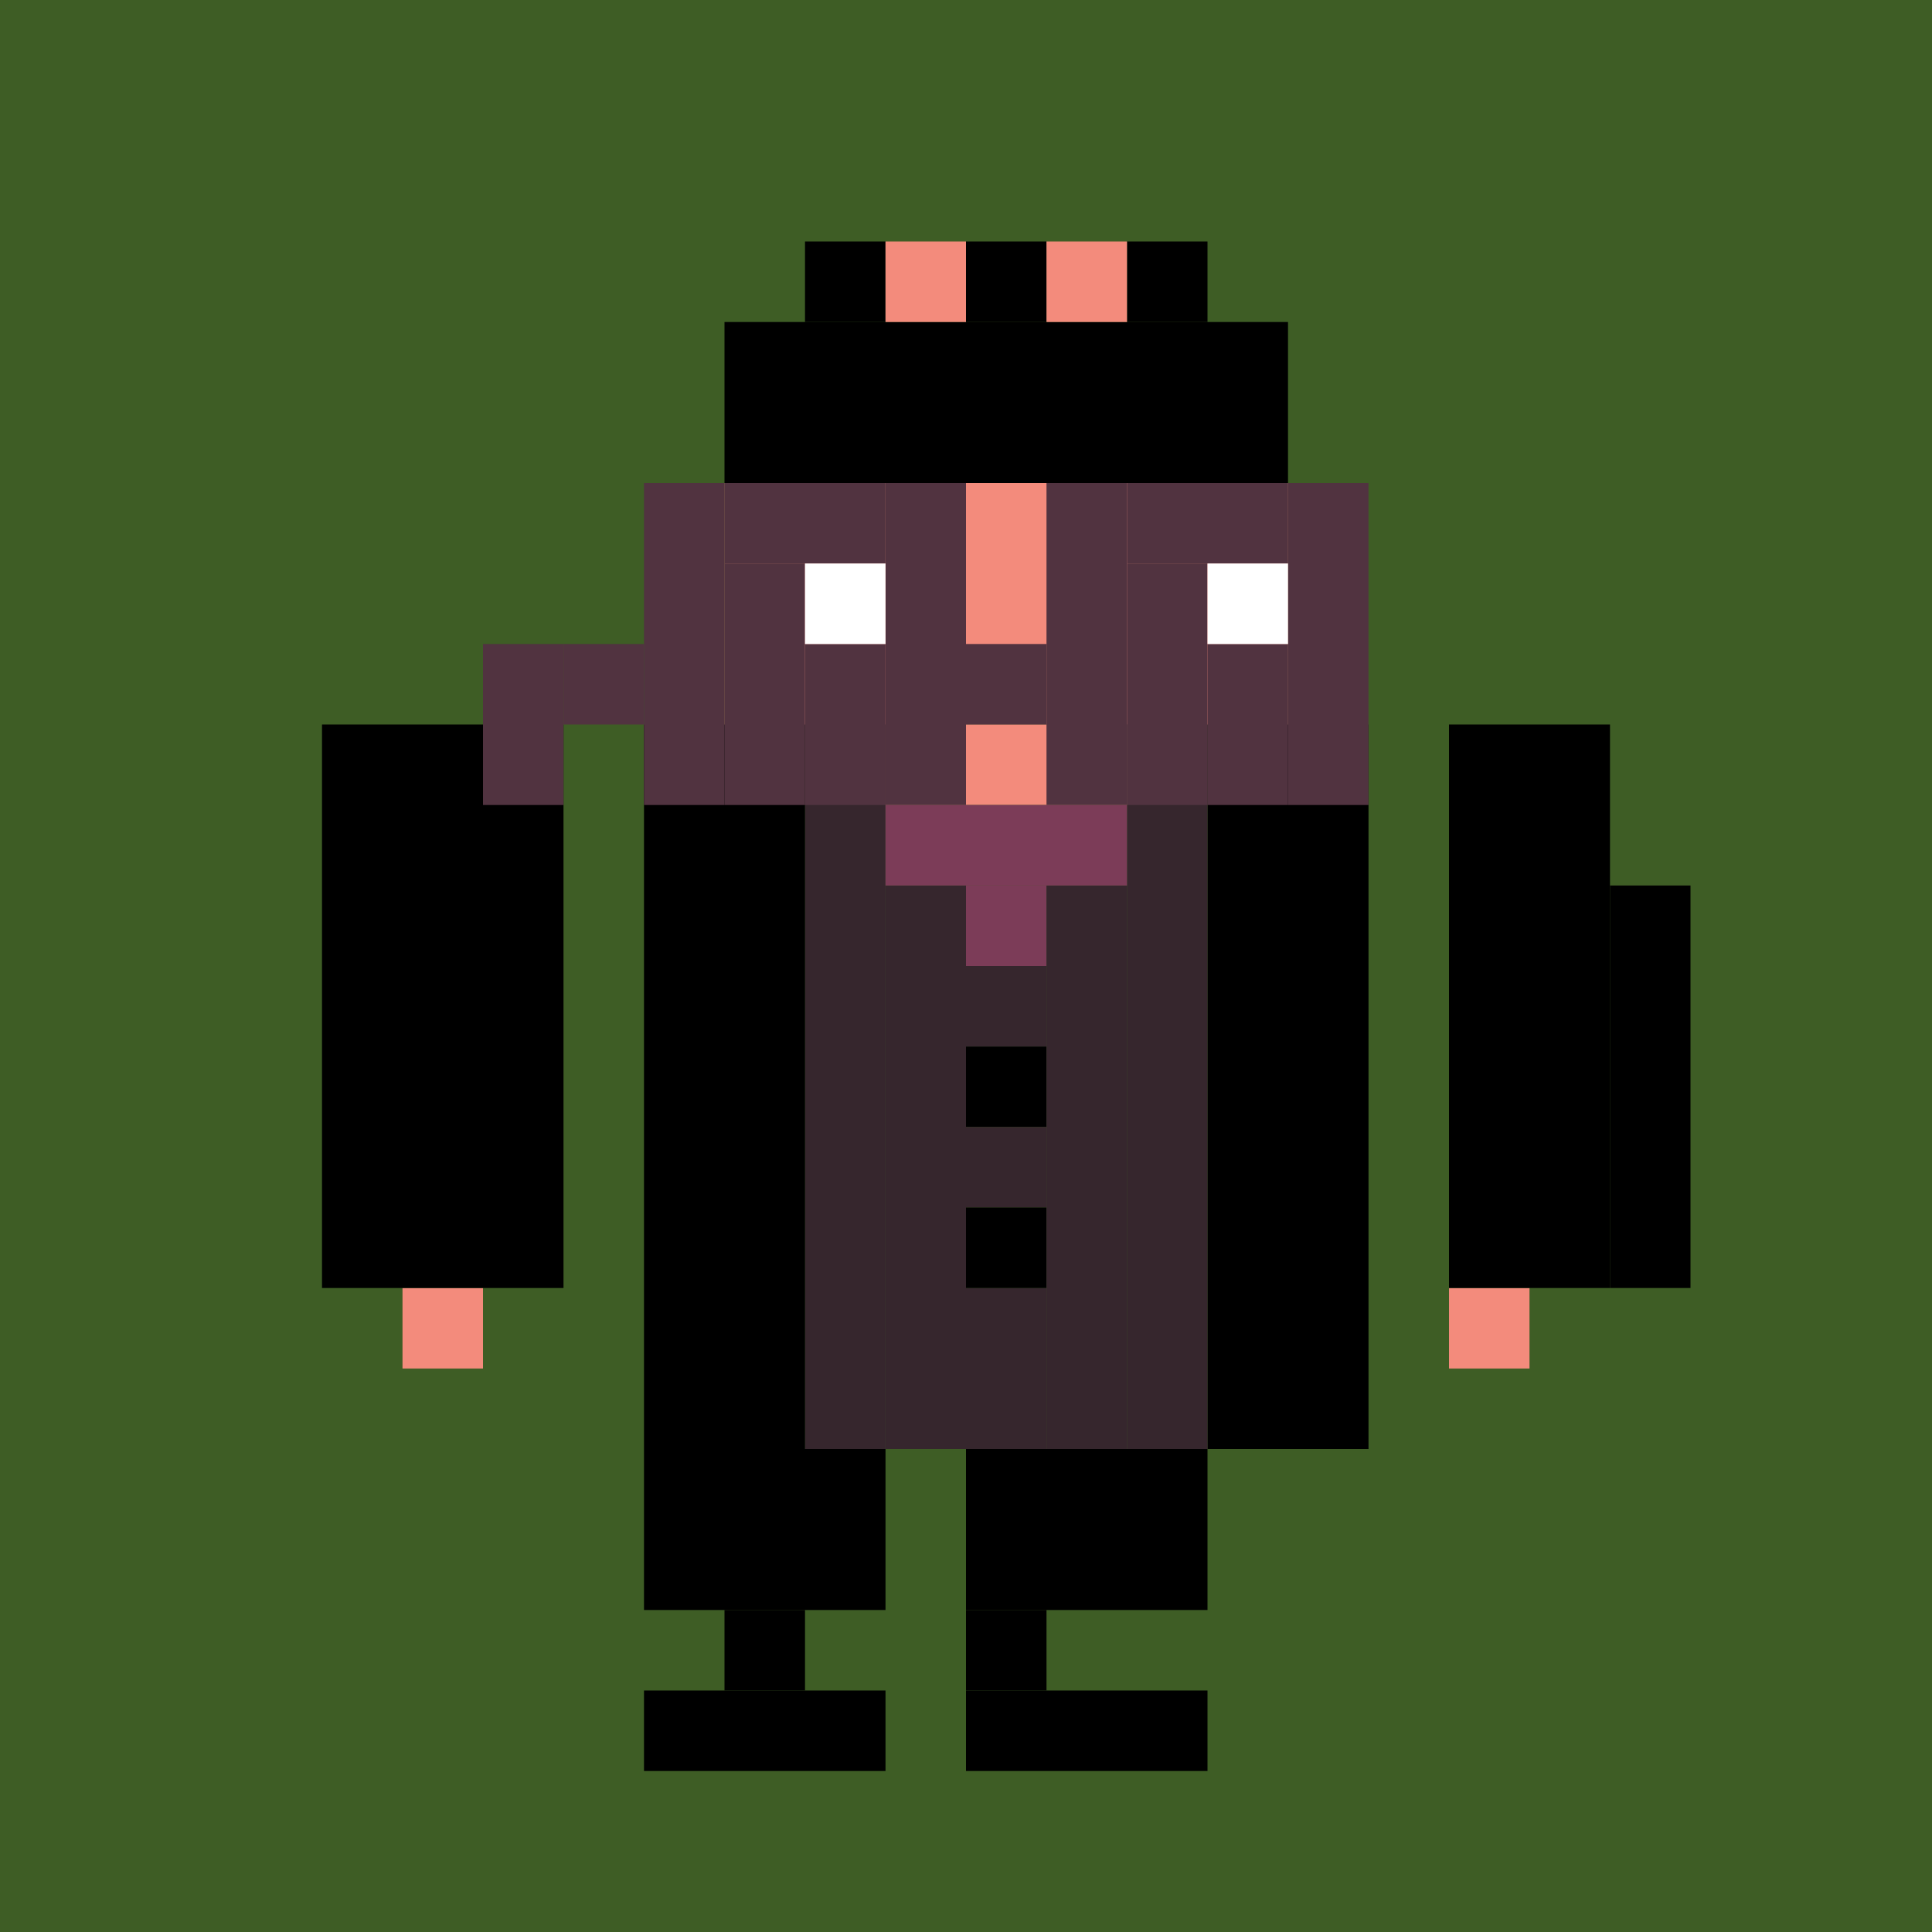 <svg width="24" height="24" viewBox="0 0 24 24" fill="none" xmlns="http://www.w3.org/2000/svg"><style type="text/css">.noggles{fill:#513340;}.tintable{fill:#000000;}</style><rect x="0" y="0" width="24" height="24" fill="#3e5d25"/><rect x="10" y="3" width="1" height="1" fill="black"/><rect x="9" y="4" width="7" height="2" fill="black"/><rect x="12" y="3" width="1" height="1" fill="black"/><rect x="14" y="3" width="1" height="1" fill="black"/><rect x="13" y="3" width="1" height="1" fill="#F38B7C"/><rect x="11" y="3" width="1" height="1" fill="#F38B7C"/><rect x="5" y="16" width="1" height="1" fill="#F38B7C"/><rect x="18" y="16" width="1" height="1" fill="#F38B7C"/><rect x="12" y="11" width="1" height="1" fill="#7C3C58"/><rect x="12" y="13" width="1" height="1" fill="black"/><rect x="8" y="18" width="3" height="2" fill="black"/><rect x="12" y="18" width="3" height="2" fill="black"/><rect x="12" y="12" width="1" height="1" fill="#36262D"/><rect x="12" y="14" width="1" height="1" fill="#36262D"/><rect x="12" y="16" width="1" height="2" fill="#36262D"/><rect x="12" y="15" width="1" height="1" fill="black"/><rect x="12" y="20" width="1" height="1" fill="black"/><rect x="12" y="21" width="3" height="1" fill="black"/><rect x="8" y="21" width="3" height="1" fill="black"/><rect x="9" y="20" width="1" height="1" fill="black"/><rect x="10" y="9" width="1" height="9" fill="#36262D"/><rect x="8" y="9" width="2" height="9" class="tintable"/><rect x="15" y="9" width="2" height="9" class="tintable"/><rect x="18" y="9" width="2" height="7" class="tintable"/><rect x="4" y="9" width="3" height="7" class="tintable"/><rect x="14" y="9" width="1" height="9" fill="#36262D"/><rect x="11" y="11" width="1" height="7" fill="#36262D"/><rect x="13" y="11" width="1" height="7" fill="#36262D"/><rect x="11" y="9" width="3" height="1" fill="#F38B7C"/><rect x="11" y="10" width="3" height="1" fill="#7C3C58"/><rect x="9" y="6" width="7" height="3" fill="#F38B7C"/><rect x="20" y="11" width="1" height="5" class="tintable"/><rect x="6" y="8" width="1" height="2" class="noggles"/><rect x="8" y="6" width="1" height="4" class="noggles"/><rect x="13" y="6" width="1" height="4" class="noggles"/><rect x="16" y="6" width="1" height="4" class="noggles"/><rect x="11" y="6" width="1" height="4" class="noggles"/><rect x="7" y="8" width="1" height="1" class="noggles"/><rect x="12" y="8" width="1" height="1" class="noggles"/><rect x="9" y="6" width="2" height="1" class="noggles"/><rect x="14" y="6" width="2" height="1" class="noggles"/><rect x="14" y="7" width="1" height="3" class="noggles"/><rect x="9" y="7" width="1" height="3" class="noggles"/><rect x="10" y="8" width="1" height="2" class="noggles"/><rect x="15" y="8" width="1" height="2" class="noggles"/><rect x="15" y="7" width="1" height="1" fill="white"/><rect x="10" y="7" width="1" height="1" fill="white"/></svg>